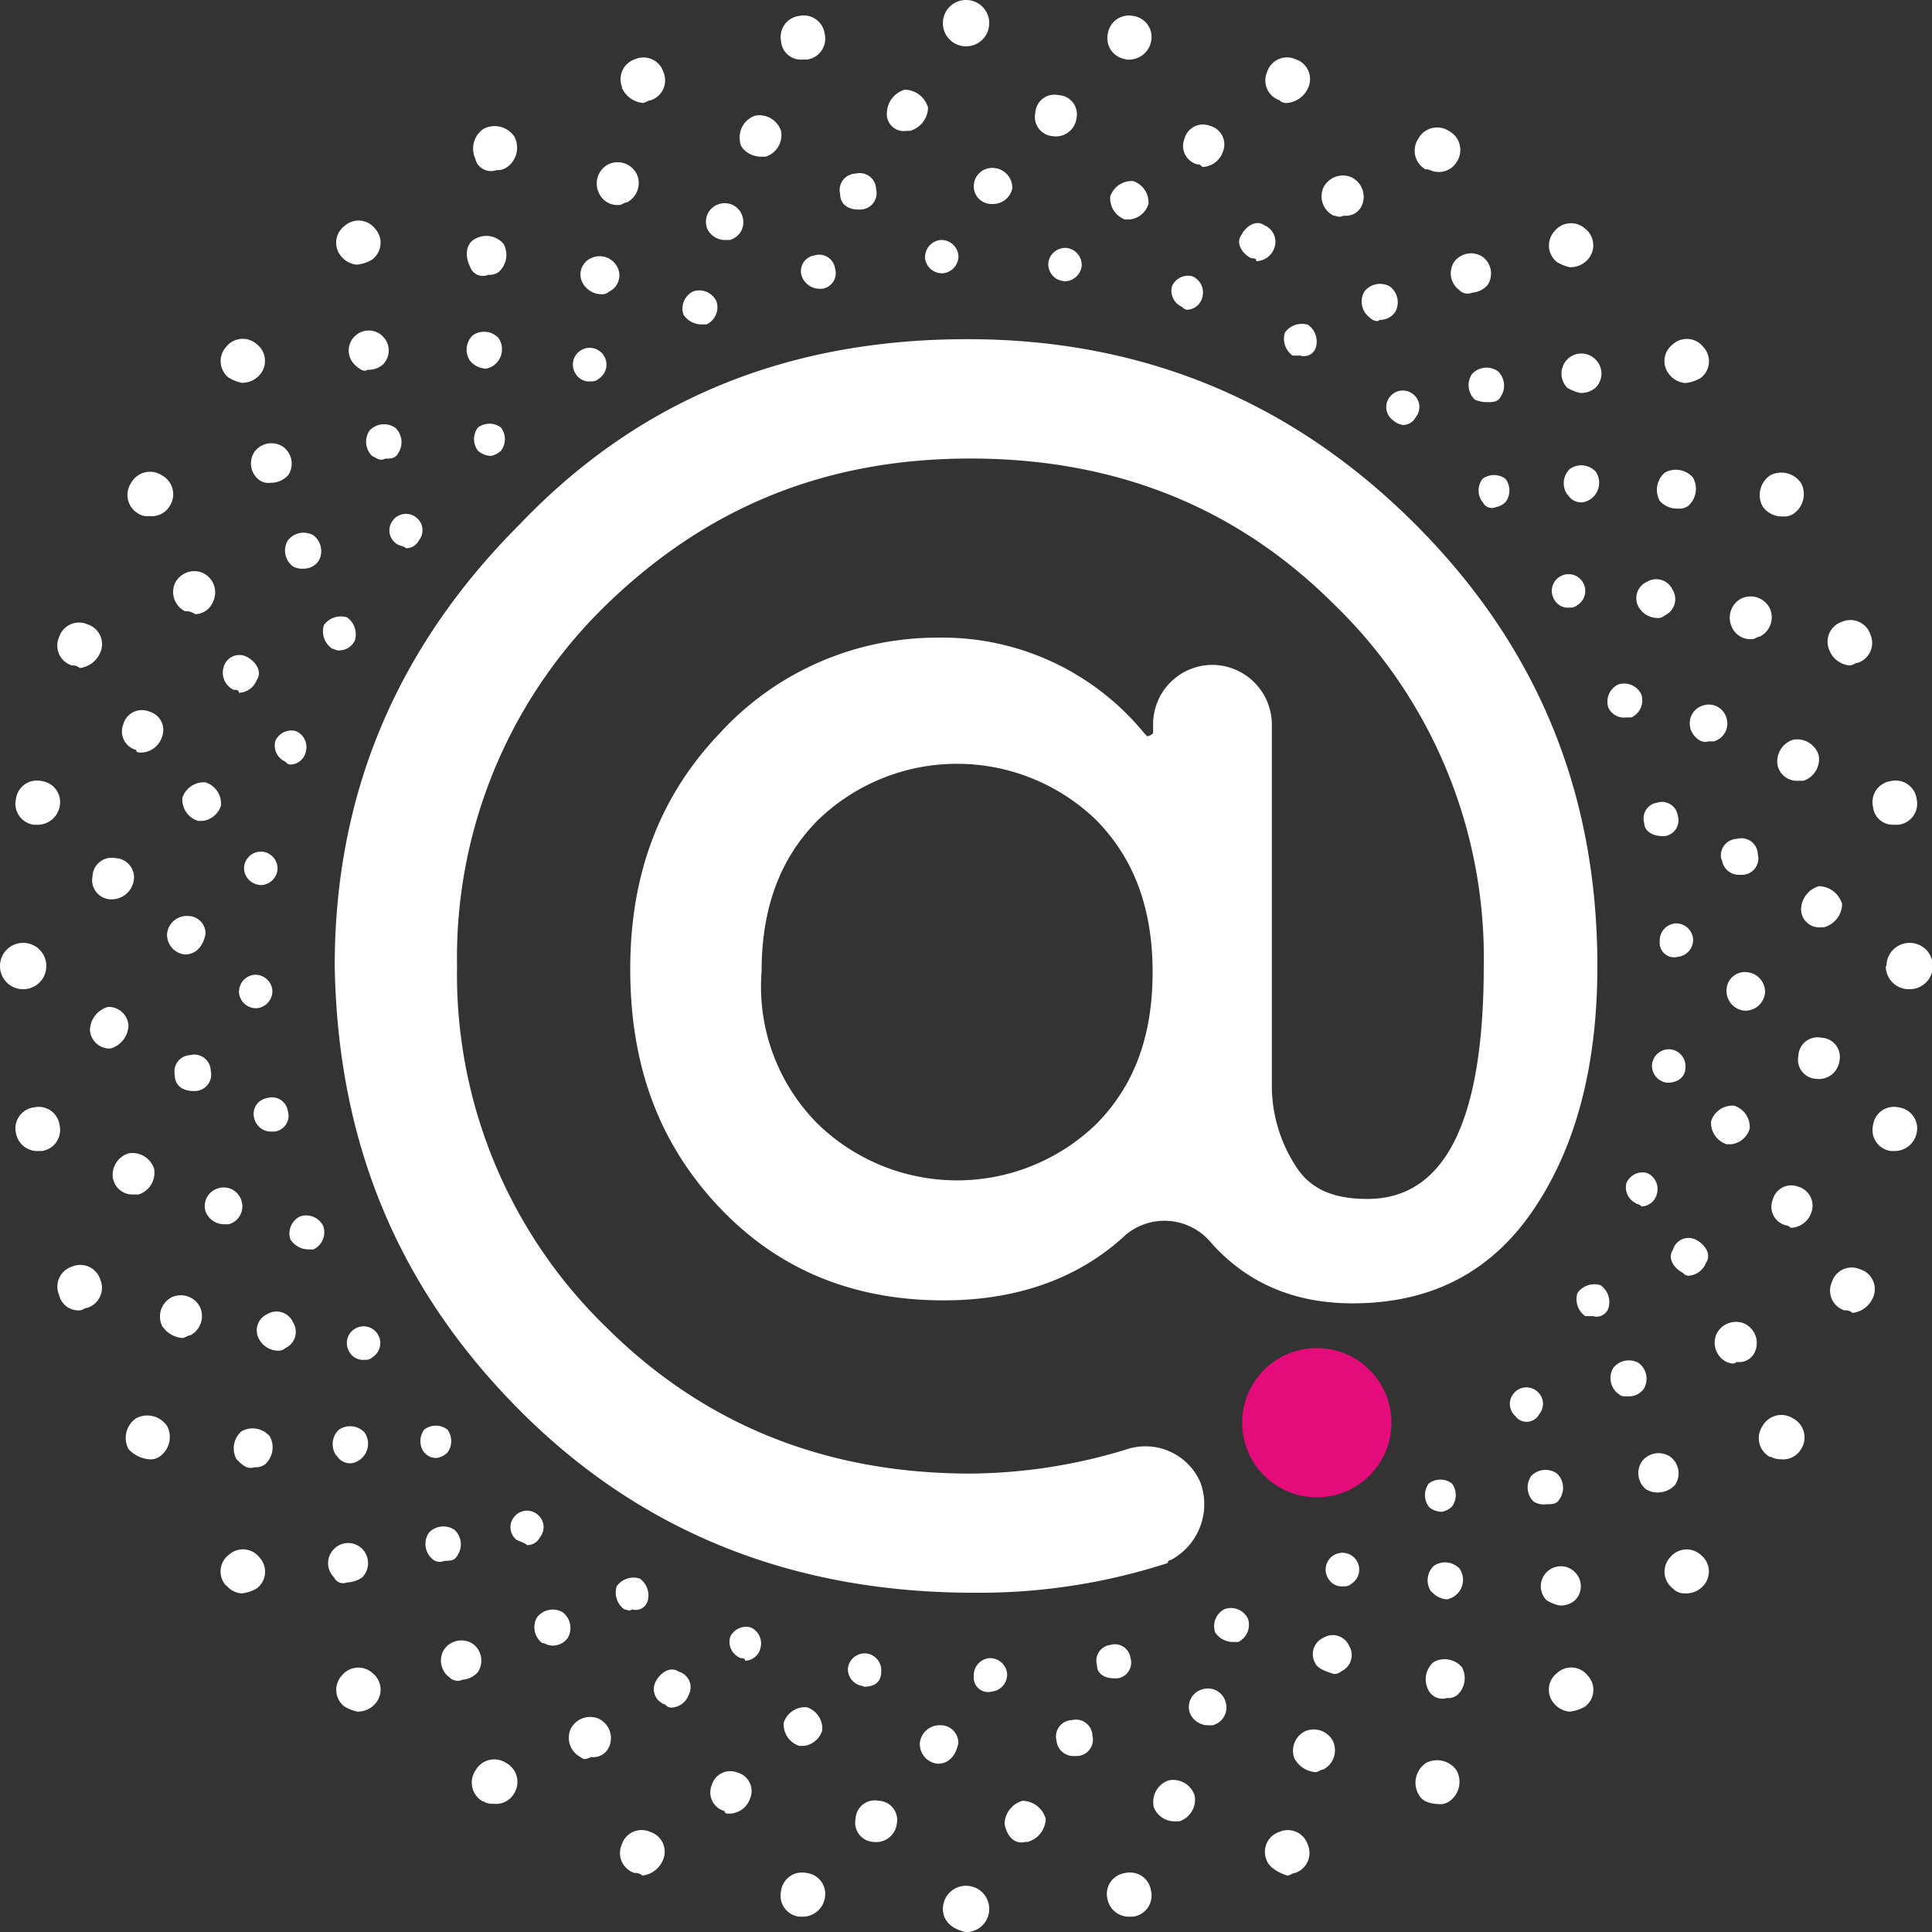 <svg id="图层_1" data-name="图层 1" xmlns="http://www.w3.org/2000/svg" viewBox="0 0 195.21 195.21"><rect x="0" y="0" width="195.21" height="195.21" fill="#333333" stroke="none"/><defs><style>.cls-1{fill:#fff;}.cls-2{fill:#e40b7b;}</style></defs><path class="cls-1" d="M100.15,36.66c17.8,0,32.88,6.33,45.24,18.7s18.4,27.15,18.4,44.64q0,14.93-6.33,24.43c-4.22,6.34-10.26,9.65-18.4,9.65q-9,0-14.48-6.33a6.11,6.11,0,0,0-8.44-.6h0c-4.83,4.52-11.16,6.63-18.4,6.63-9,0-16.59-3-22.62-9.35s-9.05-14.17-9.05-24.13c0-9.65,3-17.49,9.05-23.83a29.72,29.72,0,0,1,22-9.65A26.34,26.34,0,0,1,118,76.47l.3.31h0a1,1,0,0,0,.6-.31h0v-.9a6,6,0,0,1,6-6h0a6.05,6.05,0,0,1,6,6h0v36.8a14.93,14.93,0,0,0,2.41,7.84c1.51,2.41,3.92,3.32,7.24,3.32q11.76,0,11.76-23.53a49.65,49.65,0,0,0-15.08-36.5c-10-10-22.32-14.78-36.8-14.78S73.91,53.55,63.65,63.5A49.65,49.65,0,0,0,48.57,100a49.65,49.65,0,0,0,15.08,36.5c10,9.95,22.32,14.78,36.8,14.78a54.91,54.91,0,0,0,15.69-2.42,6.05,6.05,0,0,1,7.54,3.32h0a6.39,6.39,0,0,1-3,7.84.29.29,0,0,0-.3.3,61.65,61.65,0,0,1-19.61,3c-18.09,0-33.48-6-45.84-18.4S36.51,117.8,36.21,100c0-17.49,6.33-32.27,18.7-44.64C67,42.69,82.05,36.66,100.15,36.66ZM85.07,116a20.22,20.22,0,0,0,28.05,0c3.92-3.93,5.73-9,5.73-15.39S117,89.14,113.12,85.22a20.22,20.22,0,0,0-28.05,0c-3.92,3.92-5.73,9-5.73,15.38A19.62,19.62,0,0,0,85.07,116Z" transform="translate(-2.39 -2.39)"/><circle class="cls-2" cx="133.05" cy="143.75" r="7.54"/><path class="cls-1" d="M100.78,171.75a1.74,1.74,0,0,1,1.56-1.82h0a1.74,1.74,0,0,1,1.81,1.56h0a1.74,1.74,0,0,1-1.55,1.82h0A1.46,1.46,0,0,1,100.78,171.75Zm-11.16,1h0A1.72,1.72,0,0,1,88.06,171h0a1.71,1.71,0,0,1,1.82-1.55h0a1.71,1.71,0,0,1,1.55,1.81h0c0,1-.52,1.56-1.81,1.56Zm23.62-2.08a1.6,1.6,0,0,1,1.3-2.07h0a1.6,1.6,0,0,1,2.07,1.29h0a1.61,1.61,0,0,1-1.29,2.08h-.26C114,172,113.24,171.49,113.24,170.71Zm-36.08-.78a1.75,1.75,0,0,1-1-2.07h0a1.76,1.76,0,0,1,2.07-1h0a1.77,1.77,0,0,1,1,2.08h0a1.64,1.64,0,0,1-1.55,1.29h0c0-.26-.26-.26-.52-.26Zm48-2.59a1.92,1.92,0,0,1,1-2.34h0a1.91,1.91,0,0,1,2.33,1h0a1.93,1.93,0,0,1-1,2.34H127A2.19,2.19,0,0,1,125.18,167.34ZM65.47,165a2.1,2.1,0,0,1-.77-2.33h0a2.08,2.08,0,0,1,2.33-.78h0a2.08,2.08,0,0,1,.78,2.33h0a1.26,1.26,0,0,1-1.56.78h0c-.26.26-.52,0-.78,0Zm71.13-3.11a1.69,1.69,0,0,1,.52-2.34h0a1.69,1.69,0,0,1,2.34.52h0a1.69,1.69,0,0,1-.52,2.34h0a1,1,0,0,1-.78.26h0a1.57,1.57,0,0,1-1.56-.78Zm-82-3.9h0a1.63,1.63,0,0,1-.26-2.33h0a1.65,1.65,0,0,1,2.34-.26h0a1.63,1.63,0,0,1,.26,2.33h0a1.43,1.43,0,0,1-1.3.78h0c-.26-.26-.52-.26-1-.52Zm92.16-3.37a1.94,1.94,0,0,1,0-2.34h0a1.93,1.93,0,0,1,2.33,0h0a1.94,1.94,0,0,1,0,2.34h0a2,2,0,0,1-1,.52h0A2,2,0,0,1,146.73,154.62Zm-101.5-5.45h0a1.94,1.94,0,0,1,0-2.34h0a1.93,1.93,0,0,1,2.33,0h0a1.94,1.94,0,0,1,0,2.34h0a2,2,0,0,1-1,.52h0a1.41,1.41,0,0,1-1.29-.52Zm110.32-3.64a1.63,1.63,0,0,1-.26-2.33h0a1.65,1.65,0,0,1,2.34-.26h0a1.63,1.63,0,0,1,.26,2.33h0a1.43,1.43,0,0,1-1.3.78h0A1.35,1.35,0,0,1,155.55,145.53ZM37.7,139a1.68,1.68,0,0,1,.52-2.33h0a1.68,1.68,0,0,1,2.33.52h0a1.68,1.68,0,0,1-.52,2.33h0a.94.94,0,0,1-.77.26h0A1.57,1.57,0,0,1,37.7,139Zm124.86-3.63a2.1,2.1,0,0,1-.78-2.34h0a2.1,2.1,0,0,1,2.34-.78h0a2.1,2.1,0,0,1,.78,2.34h0a1.26,1.26,0,0,1-1.56.78h-.78ZM31.73,127.62h0a1.91,1.91,0,0,1,1-2.33h0a1.92,1.92,0,0,1,2.33,1h0a1.92,1.92,0,0,1-1,2.34h-.52A2.18,2.18,0,0,1,31.73,127.62Zm136-3.63a1.78,1.78,0,0,1-1-2.08h0a1.77,1.77,0,0,1,2.08-1h0a1.77,1.77,0,0,1,1,2.08h0a1.65,1.65,0,0,1-1.56,1.3h0a.81.81,0,0,0-.52-.26ZM28.09,115.42a1.61,1.61,0,0,1,1.3-2.08h0a1.61,1.61,0,0,1,2.08,1.3h0a1.61,1.61,0,0,1-1.3,2.08h-.26A1.73,1.73,0,0,1,28.09,115.42Zm142.78-3.63a1.72,1.72,0,0,1-1.56-1.82h0a1.72,1.72,0,0,1,1.82-1.56h0a1.72,1.72,0,0,1,1.56,1.82h0c0,1-.78,1.56-1.82,1.56ZM26.54,102.7h0a1.73,1.73,0,0,1,1.55-1.82h0a1.74,1.74,0,0,1,1.82,1.56h0a1.74,1.74,0,0,1-1.56,1.82h0A1.73,1.73,0,0,1,26.54,102.7Zm143.55-5.19a1.74,1.74,0,0,1,1.56-1.82h0a1.73,1.73,0,0,1,1.81,1.56h0a1.73,1.73,0,0,1-1.55,1.82h0A1.46,1.46,0,0,1,170.09,97.51ZM28.61,91.8A1.72,1.72,0,0,1,27.05,90h0a1.72,1.72,0,0,1,1.82-1.56h0a1.72,1.72,0,0,1,1.56,1.82h0a1.74,1.74,0,0,1-1.82,1.56Zm139.92-6.23h0a1.61,1.61,0,0,1,1.3-2.08h0a1.61,1.61,0,0,1,2.08,1.3h0a1.61,1.61,0,0,1-1.3,2.08h-.26c-1,0-1.82-.52-1.82-1.3ZM31.21,79.34a1.77,1.77,0,0,1-1-2.08h0a1.77,1.77,0,0,1,2.08-1h0a1.76,1.76,0,0,1,1,2.08h0a1.63,1.63,0,0,1-1.55,1.3h0C31.47,79.6,31.47,79.6,31.21,79.34ZM164.9,73.89a1.92,1.92,0,0,1,1-2.34h0a1.92,1.92,0,0,1,2.33,1h0a1.91,1.91,0,0,1-1,2.33h-.52A1.74,1.74,0,0,1,164.9,73.89Zm-129-6a2.1,2.1,0,0,1-.78-2.34h0a2.1,2.1,0,0,1,2.34-.78h0a2.1,2.1,0,0,1,.78,2.34h0a1.75,1.75,0,0,1-1.56,1h0C36.4,68.17,36.14,67.92,35.88,67.92ZM159.45,63h0a1.68,1.68,0,0,1,.52-2.33h0a1.68,1.68,0,0,1,2.33.52h0a1.68,1.68,0,0,1-.52,2.33h0a1,1,0,0,1-.78.26h0A1.57,1.57,0,0,1,159.45,63ZM42.37,57.27a1.63,1.63,0,0,1-.26-2.33h0a1.65,1.65,0,0,1,2.34-.26h0A1.63,1.63,0,0,1,44.71,57h0a1.43,1.43,0,0,1-1.3.78h0C43.15,57.53,42.63,57.53,42.37,57.27Zm109.81-4.15h0a1.94,1.94,0,0,1,0-2.34h0a1.93,1.93,0,0,1,2.33,0h0a1.94,1.94,0,0,1,0,2.34h0a1.94,1.94,0,0,1-1,.52h0a1,1,0,0,1-1.3-.52ZM50.68,47.93a1.94,1.94,0,0,1,0-2.34h0a1.93,1.93,0,0,1,2.33,0h0a1.94,1.94,0,0,1,0,2.34h0a1.94,1.94,0,0,1-1,.52h0A2,2,0,0,1,50.68,47.93Zm92.41-3.12a1.63,1.63,0,0,1-.26-2.33h0a1.65,1.65,0,0,1,2.34-.26h0a1.63,1.63,0,0,1,.26,2.33h0a1.43,1.43,0,0,1-1.3.78h0A2,2,0,0,1,143.09,44.81ZM60.54,40.14a1.69,1.69,0,0,1,.52-2.34h0a1.69,1.69,0,0,1,2.34.52h0a1.69,1.69,0,0,1-.52,2.34h0a1,1,0,0,1-.78.26h0A1.57,1.57,0,0,1,60.54,40.14ZM133,38.32a2.09,2.09,0,0,1-.78-2.33h0a2.1,2.1,0,0,1,2.34-.78h0a2.09,2.09,0,0,1,.77,2.33h0a1.25,1.25,0,0,1-1.55.78H133ZM71.44,34.17a1.93,1.93,0,0,1,1-2.34h0a1.92,1.92,0,0,1,2.34,1h0a1.92,1.92,0,0,1-1,2.34h-.52A2.19,2.19,0,0,1,71.44,34.17Zm50.37-.78a1.77,1.77,0,0,1-1-2.08h0a1.76,1.76,0,0,1,2.07-1h0a1.77,1.77,0,0,1,1,2.08h0a1.65,1.65,0,0,1-1.56,1.3h0A.91.91,0,0,1,121.81,33.39ZM83.39,30.27a1.6,1.6,0,0,1,1.29-2.07h0a1.61,1.61,0,0,1,2.08,1.3h0a1.6,1.6,0,0,1-1.3,2.07H85.2A1.94,1.94,0,0,1,83.39,30.27Zm26.47.52A1.71,1.71,0,0,1,108.31,29h0a1.72,1.72,0,0,1,1.81-1.56h0a1.72,1.72,0,0,1,1.56,1.82h0a1.74,1.74,0,0,1-1.82,1.55Zm-14-2.33a1.74,1.74,0,0,1,1.55-1.82h0a1.74,1.74,0,0,1,1.82,1.56h0A1.73,1.73,0,0,1,97.66,30h0a1.73,1.73,0,0,1-1.81-1.55Z" transform="translate(-2.39 -2.39)"/><path class="cls-1" d="M97.14,180.6h0a2,2,0,0,1-1.81-2.07h0a2,2,0,0,1,2.07-1.82h0a1.78,1.78,0,0,1,1.82,1.82h0c-.26,1.29-1,2.07-2.08,2.07Zm12-2.33a1.66,1.66,0,0,1,1.55-2.08h0a1.67,1.67,0,0,1,2.08,1.56h0a1.66,1.66,0,0,1-1.56,2.07h-.26a1.72,1.72,0,0,1-1.81-1.55Zm-26,.52h0a2.27,2.27,0,0,1-1.56-2.34h0a2.27,2.27,0,0,1,2.34-1.56h0a2.28,2.28,0,0,1,1.55,2.34h0a2.23,2.23,0,0,1-1.81,1.56h-.52Zm39.45-3.38a1.85,1.85,0,0,1,1.3-2.33h0a1.85,1.85,0,0,1,2.34,1.29h0a1.86,1.86,0,0,1-1.3,2.34h-.52a2,2,0,0,1-1.82-1.3Zm-52.95-.78a1.63,1.63,0,0,1-1-2.33h0c.52-1,1.56-1.56,2.34-1h0a1.63,1.63,0,0,1,1,2.33h0a1.94,1.94,0,0,1-1.81,1.3h0a.81.81,0,0,1-.52-.26Zm65.67-4.15a1.81,1.81,0,0,1,.78-2.6h0a1.8,1.8,0,0,1,2.6.78h0a1.8,1.8,0,0,1-.78,2.6h0a1,1,0,0,1-.78.26h0C136.34,171.26,135.56,171,135.3,170.48ZM57.17,168.4a2,2,0,0,1-.52-2.59h0a2,2,0,0,1,2.59-.52h0a2,2,0,0,1,.52,2.59h0a1.84,1.84,0,0,1-1.55.78h0c-.52,0-.78-.26-1-.26ZM147,163.21a2,2,0,0,1,.26-2.6h0a2,2,0,0,1,2.59.26h0a2,2,0,0,1-.26,2.6h0a2,2,0,0,1-1,.52h0a2.23,2.23,0,0,1-1.55-.78ZM46,159.84a2,2,0,0,1-.26-2.6h0a2,2,0,0,1,2.59-.26h0a2,2,0,0,1,.26,2.6h0c-.26.52-.78.52-1.3.52h0a1.12,1.12,0,0,1-1.29-.26Zm111.36-5.72a2,2,0,0,1-.26-2.59h0a2,2,0,0,1,2.6-.26h0a2,2,0,0,1,.26,2.6h0c-.26.51-.78.51-1.3.51h0a2,2,0,0,1-1.3-.26Zm-121-4.67a2,2,0,0,1,.26-2.59h0a2,2,0,0,1,2.6.26h0a2,2,0,0,1-.26,2.59h0a2,2,0,0,1-1,.52h0A1.57,1.57,0,0,1,36.4,149.45Zm129.54-6.23a2,2,0,0,1-.52-2.59h0a2,2,0,0,1,2.59-.52h0a2,2,0,0,1,.52,2.59h0a1.85,1.85,0,0,1-1.56.78h0c-.51,0-.77,0-1-.26ZM28.61,137.77h0a1.8,1.8,0,0,1,.78-2.6h0A1.82,1.82,0,0,1,32,136h0a1.8,1.8,0,0,1-.78,2.6h0a1,1,0,0,1-.78.26h0A2.19,2.19,0,0,1,28.61,137.77ZM172.43,131c-1-.52-1.56-1.56-1-2.34h0a1.63,1.63,0,0,1,2.33-1h0c1,.52,1.56,1.55,1,2.33h0a2,2,0,0,1-1.81,1.3h0A.81.81,0,0,1,172.43,131ZM23.16,124.79a1.86,1.86,0,0,1,1.3-2.34h0a1.87,1.87,0,0,1,2.34,1.3h0a1.87,1.87,0,0,1-1.3,2.34H25A2,2,0,0,1,23.16,124.79ZM176.84,118a2.27,2.27,0,0,1-1.56-2.33h0a2.27,2.27,0,0,1,2.34-1.56h0a2.27,2.27,0,0,1,1.56,2.33h0a2.23,2.23,0,0,1-1.82,1.56h-.52ZM20.05,111A1.66,1.66,0,0,1,21.6,109h0a1.66,1.66,0,0,1,2.08,1.55h0a1.67,1.67,0,0,1-1.56,2.08h-.26C20.82,112.59,20.05,112.07,20.05,111Zm158.61-6.49a2,2,0,0,1-1.82-2.07h0a1.85,1.85,0,0,1,2.08-1.82h0a2,2,0,0,1,1.81,2.08h0a2,2,0,0,1-2.07,1.81ZM21.08,98.83a2,2,0,0,1-1.81-2.07h0a2,2,0,0,1,2.07-1.82h0a1.78,1.78,0,0,1,1.82,1.82h0c-.26,1.29-1,2.07-2.08,2.07Zm155.24-9.6h0a1.67,1.67,0,0,1,1.56-2.08h0A1.66,1.66,0,0,1,180,88.71h0a1.65,1.65,0,0,1-1.55,2.07h-.26a1.73,1.73,0,0,1-1.82-1.55ZM22.38,85.33A2.26,2.26,0,0,1,20.82,83h0a2.27,2.27,0,0,1,2.34-1.56h0a2.27,2.27,0,0,1,1.56,2.34h0a2.23,2.23,0,0,1-1.82,1.55h-.52ZM173.2,76a1.87,1.87,0,0,1,1.3-2.34h0a1.86,1.86,0,0,1,2.34,1.3h0a1.86,1.86,0,0,1-1.3,2.34H175c-.78.26-1.56-.52-1.82-1.3ZM26,72.09a1.91,1.91,0,0,1-1-2.33h0a1.63,1.63,0,0,1,2.33-1h0c1,.52,1.56,1.56,1,2.34h0a2,2,0,0,1-1.81,1.29h0C26.54,72.09,26.28,72.09,26,72.09Zm142-8.3h0a1.8,1.8,0,0,1,.78-2.6h0a1.8,1.8,0,0,1,2.6.78h0a1.8,1.8,0,0,1-.78,2.6h0a1,1,0,0,1-.78.26h0A2.19,2.19,0,0,1,168,63.79ZM32,59.63A2,2,0,0,1,31.47,57h0a2,2,0,0,1,2.59-.52h0a2,2,0,0,1,.52,2.59h0a1.85,1.85,0,0,1-1.55.78h0A2,2,0,0,1,32,59.63Zm128.75-7.27a2,2,0,0,1,.26-2.59h0a2,2,0,0,1,2.6.26h0a2,2,0,0,1-.26,2.59h0a2,2,0,0,1-1,.52h0a1.57,1.57,0,0,1-1.56-.78ZM40,48.47a2,2,0,0,1-.26-2.59h0a2,2,0,0,1,2.6-.26h0a2,2,0,0,1,.26,2.59h0c-.26.52-.78.52-1.3.52h0C40.81,49,40.55,48.73,40,48.47ZM151.4,42.76a2,2,0,0,1-.26-2.6h0a2,2,0,0,1,2.6-.26h0a2,2,0,0,1,.26,2.6h0c-.26.52-.78.52-1.3.52h0A2.83,2.83,0,0,1,151.4,42.76ZM49.9,38.87a2,2,0,0,1,.26-2.6h0a2,2,0,0,1,2.59.26h0a2,2,0,0,1-.26,2.6h0a1.89,1.89,0,0,1-1,.51h0A2.23,2.23,0,0,1,49.9,38.87Zm90.86-4.42h0a2,2,0,0,1-.52-2.59h0a2,2,0,0,1,2.59-.52h0a2,2,0,0,1,.52,2.59h0a1.85,1.85,0,0,1-1.56.78h0C141.53,35,141,34.71,140.76,34.45ZM61.32,31.08a1.8,1.8,0,0,1,.78-2.6h0a2,2,0,0,1,2.6.78h0a1.81,1.81,0,0,1-.78,2.6h0a1,1,0,0,1-.78.26h0A2.19,2.19,0,0,1,61.32,31.08Zm67.49-2.6h0c-1-.52-1.55-1.56-1-2.33h0c.52-1,1.55-1.56,2.33-1h0a1.82,1.82,0,0,1,1,2.33h0a2,2,0,0,1-1.82,1.3h0C129.33,28.48,129.07,28.48,128.81,28.48Zm-55-3.11A1.86,1.86,0,0,1,75.08,23h0a1.86,1.86,0,0,1,2.34,1.3h0a1.86,1.86,0,0,1-1.3,2.34H75.6a2,2,0,0,1-1.82-1.3Zm42.31-.78h0a2.28,2.28,0,0,1-1.55-2.34h0a2.27,2.27,0,0,1,2.33-1.56h0A2.27,2.27,0,0,1,118.43,23h0a2.23,2.23,0,0,1-1.82,1.56h-.52ZM87.28,22a1.66,1.66,0,0,1,1.56-2.07h0a1.66,1.66,0,0,1,2.07,1.55h0a1.66,1.66,0,0,1-1.55,2.08H89.1c-1,0-1.82-.52-1.82-1.56Zm15.32,1a1.78,1.78,0,0,1-1.82-1.82h0a1.85,1.85,0,0,1,2.08-1.81h0a2,2,0,0,1,1.81,2.07h0A2,2,0,0,1,102.6,23Z" transform="translate(-2.39 -2.39)"/><path class="cls-1" d="M103.89,186.68a2.5,2.5,0,0,1,1.82-2.34h0a2.5,2.5,0,0,1,2.34,1.82h0a2.5,2.5,0,0,1-1.82,2.34H106C104.93,188.76,104.15,188,103.89,186.68ZM90.65,188.5a1.94,1.94,0,0,1-1.81-2.34h0a1.94,1.94,0,0,1,2.33-1.82h0A1.94,1.94,0,0,1,93,186.68h0a2.1,2.1,0,0,1-2.34,1.82Zm28.3-3.64a2.29,2.29,0,0,1,1.56-2.59h0a2.29,2.29,0,0,1,2.59,1.55h0a2.31,2.31,0,0,1-1.55,2.6H121a2.26,2.26,0,0,1-2.08-1.56Zm-43.35.52a1.94,1.94,0,0,1-1.3-2.6h0a1.94,1.94,0,0,1,2.6-1.29h0a1.93,1.93,0,0,1,1.29,2.59h0a2.25,2.25,0,0,1-2.07,1.56h0c-.26,0-.52,0-.52-.26Zm57.63-5.19a2.19,2.19,0,0,1,1-2.86h0a2.18,2.18,0,0,1,2.85,1h0a2.19,2.19,0,0,1-1,2.86h0c-.26,0-.52.26-.78.26h0a2.65,2.65,0,0,1-2.07-1.3Zm-72.17-.26h0a2.19,2.19,0,0,1-1-2.86h0a2.19,2.19,0,0,1,2.86-1h0a2.17,2.17,0,0,1,1,2.85h0a1.74,1.74,0,0,1-1.82,1h0C61.58,180.19,61.32,180.19,61.06,179.93Zm85.67-6.75a2.3,2.3,0,0,1,.52-2.86h0a2.3,2.3,0,0,1,2.85.52h0a2.3,2.3,0,0,1-.52,2.86h0a1.56,1.56,0,0,1-1,.26h0A1.57,1.57,0,0,1,146.73,173.18Zm-98.91-1.3A2.1,2.1,0,0,1,47.3,169h0a2.12,2.12,0,0,1,2.86-.52h0a2.1,2.1,0,0,1,.52,2.85h0a2.25,2.25,0,0,1-1.56.78h0A1.14,1.14,0,0,1,47.82,171.88Zm110.85-7.79a2,2,0,0,1,0-2.85h0a2,2,0,0,1,2.85,0h0a2,2,0,0,1,0,2.85h0a2.19,2.19,0,0,1-1.55.52h0A4.39,4.39,0,0,1,158.67,164.09ZM36.14,161.76a2,2,0,0,1,0-2.86h0a2,2,0,0,1,2.86,0h0a2.06,2.06,0,0,1,0,2.86h0a2.79,2.79,0,0,1-1.56.52h0A1,1,0,0,1,36.14,161.76Zm132.65-8.83a2.1,2.1,0,0,1-.52-2.85h0a2.12,2.12,0,0,1,2.86-.52h0a2.1,2.1,0,0,1,.52,2.85h0a2.36,2.36,0,0,1-1.82.78h0a2,2,0,0,1-1-.26ZM26.28,149.82h0A2.3,2.3,0,0,1,26.8,147h0a2.29,2.29,0,0,1,2.85.52h0a2.3,2.3,0,0,1-.52,2.86h0a1.56,1.56,0,0,1-1,.26h0c-.78.26-1.29-.26-1.81-.78ZM176.84,140a2.17,2.17,0,0,1-1-2.85h0a2.19,2.19,0,0,1,2.86-1h0a2.18,2.18,0,0,1,1,2.85h0a1.73,1.73,0,0,1-1.81,1h0C177.62,140.21,177.36,140.21,176.84,140ZM18.75,136.32h0a2.19,2.19,0,0,1,1-2.86h0a2.18,2.18,0,0,1,2.85,1h0a2.19,2.19,0,0,1-1,2.86h0c-.26,0-.52.26-.78.26h0A2.65,2.65,0,0,1,18.75,136.32Zm164.06-10.13a1.93,1.93,0,0,1-1.3-2.59h0a1.94,1.94,0,0,1,2.6-1.3h0a2,2,0,0,1,1.3,2.6h0a2.27,2.27,0,0,1-2.08,1.55h0a.81.81,0,0,0-.52-.26Zm-169-4.67a2.28,2.28,0,0,1,1.55-2.59h0a2.3,2.3,0,0,1,2.6,1.55h0a2.31,2.31,0,0,1-1.56,2.6h-.52A2,2,0,0,1,13.82,121.52Zm172.1-10.12a1.94,1.94,0,0,1-1.81-2.34h0a1.94,1.94,0,0,1,2.33-1.82h0a1.94,1.94,0,0,1,1.82,2.34h0a2.1,2.1,0,0,1-2.34,1.82ZM11.48,106.46a2.49,2.49,0,0,1,1.82-2.33h0A2,2,0,0,1,15.37,106h0a2.5,2.5,0,0,1-1.81,2.33H13.3a2,2,0,0,1-1.82-1.82Zm172.89-12.2h0a2.5,2.5,0,0,1,1.81-2.33h0a2.5,2.5,0,0,1,2.34,1.81h0a2.5,2.5,0,0,1-1.82,2.34h-.26A1.84,1.84,0,0,1,184.37,94.26Zm-170.81-1a1.94,1.94,0,0,1-1.82-2.34h0a1.94,1.94,0,0,1,2.34-1.82h0a1.94,1.94,0,0,1,1.81,2.34h0a2.27,2.27,0,0,1-2.33,1.82ZM182,79.73h0a2.31,2.31,0,0,1,1.56-2.6h0a2.29,2.29,0,0,1,2.59,1.56h0a2.29,2.29,0,0,1-1.55,2.59h-.52A2,2,0,0,1,182,79.73ZM16.15,78.17a1.94,1.94,0,0,1-1.3-2.6h0a1.94,1.94,0,0,1,2.6-1.29h0a1.93,1.93,0,0,1,1.3,2.59h0a2.26,2.26,0,0,1-2.08,1.56h0C16.41,78.43,16.15,78.43,16.15,78.17ZM177.36,65.71h0a2.19,2.19,0,0,1,1-2.86h0a2.18,2.18,0,0,1,2.85,1h0a2.19,2.19,0,0,1-1,2.86h0c-.26,0-.52.26-.77.26h0A2.06,2.06,0,0,1,177.36,65.71ZM21.08,64.15a2.18,2.18,0,0,1-1-2.85h0a2.17,2.17,0,0,1,2.85-1h0a2.17,2.17,0,0,1,1,2.85h0a2,2,0,0,1-1.82,1.3h0A1.56,1.56,0,0,0,21.08,64.15ZM170.09,53a2.3,2.3,0,0,1,.52-2.86h0a2.28,2.28,0,0,1,2.85.52h0a2.31,2.31,0,0,1-.51,2.86h0a1.56,1.56,0,0,1-1,.26h0A2.36,2.36,0,0,1,170.09,53ZM28.61,50.91a2.1,2.1,0,0,1-.52-2.85h0A2.12,2.12,0,0,1,31,47.54h0a2.1,2.1,0,0,1,.52,2.85h0a2.36,2.36,0,0,1-1.82.78h0A1.56,1.56,0,0,1,28.61,50.91Zm132.13-9.34a2.06,2.06,0,0,1,0-2.86h0a2,2,0,0,1,2.86,0h0a2,2,0,0,1,0,2.86h0a2.2,2.2,0,0,1-1.56.52h0A4.39,4.39,0,0,1,160.74,41.57ZM38.22,39.23a2,2,0,0,1,0-2.85h0a2,2,0,0,1,2.85,0h0a2,2,0,0,1,0,2.85h0a2.19,2.19,0,0,1-1.55.52h0C39.26,40,38.74,39.75,38.22,39.23ZM149.84,31.7h0a2.1,2.1,0,0,1-.52-2.85h0a2.12,2.12,0,0,1,2.86-.52h0a2.1,2.1,0,0,1,.52,2.85h0a2.25,2.25,0,0,1-1.56.78h0A1.14,1.14,0,0,1,149.84,31.7ZM49.9,29.37c-.52-1-.52-2.34.52-2.86h0a2.29,2.29,0,0,1,2.85.52h0a2.3,2.3,0,0,1-.52,2.86h0a1.54,1.54,0,0,1-1,.26h0A1.36,1.36,0,0,1,49.9,29.37Zm87.22-5.2h0a2.17,2.17,0,0,1-1-2.85h0a2.19,2.19,0,0,1,2.86-1h0a2.19,2.19,0,0,1,1,2.86h0a1.75,1.75,0,0,1-1.82,1h0C137.64,24.43,137.38,24.17,137.12,24.17ZM62.88,21.84a2.19,2.19,0,0,1,1-2.86h0a2.17,2.17,0,0,1,2.85,1h0a2.19,2.19,0,0,1-1,2.86h0c-.26,0-.52.26-.77.26h0A2.06,2.06,0,0,1,62.88,21.84ZM123.36,19a1.93,1.93,0,0,1-1.29-2.59h0a1.93,1.93,0,0,1,2.59-1.3h0a1.94,1.94,0,0,1,1.3,2.59h0a2.26,2.26,0,0,1-2.08,1.56h0C123.62,19,123.62,19,123.36,19Zm-46.2-2.33a2.31,2.31,0,0,1,1.55-2.6h0a2.31,2.31,0,0,1,2.6,1.56h0a2.29,2.29,0,0,1-1.56,2.59h-.52c-1,0-2.07-.77-2.07-1.55Zm31.67-.52A1.94,1.94,0,0,1,107,13.79h0A1.94,1.94,0,0,1,109.35,12h0a1.94,1.94,0,0,1,1.81,2.34h0a2.1,2.1,0,0,1-2.33,1.82ZM92,13.79a2.5,2.5,0,0,1,1.82-2.34h0a2.5,2.5,0,0,1,2.34,1.82h0a2.5,2.5,0,0,1-1.82,2.34H94A1.71,1.71,0,0,1,92,13.79Z" transform="translate(-2.39 -2.39)"/><path class="cls-1" d="M97.66,195.27a2.33,2.33,0,0,1,2.34-2.34h0a2.33,2.33,0,0,1,2.34,2.34h0a2.33,2.33,0,0,1-2.34,2.34h0C98.7,197.35,97.66,196.57,97.66,195.27Zm-14.53.78h0a2.14,2.14,0,0,1-1.82-2.6h0a2.14,2.14,0,0,1,2.6-1.81h0a2.13,2.13,0,0,1,1.81,2.59h0a2.27,2.27,0,0,1-2.33,1.82h-.26Zm31.15-1.82a2.13,2.13,0,0,1,1.81-2.59h0a2.14,2.14,0,0,1,2.6,1.81h0a2.14,2.14,0,0,1-1.82,2.6h-.52A2.2,2.2,0,0,1,114.28,194.23Zm16.09-3.89a2.12,2.12,0,0,1,1.3-2.86h0a2.12,2.12,0,0,1,2.86,1.3h0a2.13,2.13,0,0,1-1.3,2.86h0c-.26,0-.52.26-.78.26h0C131.67,191.64,130.63,191.12,130.37,190.34Zm-63.86,1.3a2.11,2.11,0,0,1-1.3-2.86h0a2.1,2.1,0,0,1,2.86-1.3h0a2.1,2.1,0,0,1,1.3,2.86h0a2.58,2.58,0,0,1-2.08,1.56h0A1,1,0,0,0,66.51,191.64Zm79.18-8a2.41,2.41,0,0,1,.78-3.12h0a2.4,2.4,0,0,1,3.11.78h0a2.41,2.41,0,0,1-.78,3.12h0a1.56,1.56,0,0,1-1,.26h0C146.73,184.63,146,184.37,145.69,183.59Zm-94.49.78a2.18,2.18,0,0,1-.78-3.12h0a2.17,2.17,0,0,1,3.11-.78h0a2.18,2.18,0,0,1,.78,3.12h0a2.1,2.1,0,0,1-2.07,1h0A1.56,1.56,0,0,1,51.2,184.37Zm108.25-9.87a2.11,2.11,0,0,1,.26-3.11h0a2.11,2.11,0,0,1,3.11.26h0a2.11,2.11,0,0,1-.26,3.11h0a3.7,3.7,0,0,1-1.56.52h0a2.23,2.23,0,0,1-1.55-.78Zm-122.27.26a2.13,2.13,0,0,1-.26-3.11h0a2.13,2.13,0,0,1,3.11-.26h0a2.13,2.13,0,0,1,.26,3.11h0a2.34,2.34,0,0,1-1.81.78h0a4.39,4.39,0,0,1-1.3-.52Zm134.21-11.94a2.13,2.13,0,0,1-.26-3.11h0a2.13,2.13,0,0,1,3.11-.26h0a2.13,2.13,0,0,1,.26,3.11h0a2.35,2.35,0,0,1-1.81.78h0a1.68,1.68,0,0,1-1.3-.52Zm-146.15-.26a2.11,2.11,0,0,1,.26-3.11h0a2.11,2.11,0,0,1,3.11.26h0a2.11,2.11,0,0,1-.26,3.11h0a3.7,3.7,0,0,1-1.55.52h0A2.25,2.25,0,0,1,25.24,162.56Zm156-13a2.17,2.17,0,0,1-.78-3.11h0a2.18,2.18,0,0,1,3.12-.78h0a2.17,2.17,0,0,1,.78,3.11h0a2.11,2.11,0,0,1-2.08,1h0a2,2,0,0,1-1-.26ZM15.37,148.8a2.4,2.4,0,0,1,.78-3.11h0a2.41,2.41,0,0,1,3.12.78h0a2.4,2.4,0,0,1-.78,3.11h0a1.56,1.56,0,0,1-1,.26h0A3.21,3.21,0,0,1,15.37,148.8Zm173.41-14a2.1,2.1,0,0,1-1.3-2.86h0a2.1,2.1,0,0,1,2.86-1.3h0a2.1,2.1,0,0,1,1.3,2.86h0a2.57,2.57,0,0,1-2.08,1.55h0A1,1,0,0,0,188.78,134.79ZM8.36,133.23a2.12,2.12,0,0,1,1.3-2.86h0a2.12,2.12,0,0,1,2.86,1.3h0a2.12,2.12,0,0,1-1.3,2.86h0c-.26,0-.52.26-.78.26h0a2,2,0,0,1-2.08-1.56Zm185.09-14.54a2.14,2.14,0,0,1-1.81-2.6h0a2.13,2.13,0,0,1,2.59-1.81h0a2.14,2.14,0,0,1,1.82,2.59h0a2.28,2.28,0,0,1-2.34,1.82h-.26ZM4,116.87a2.14,2.14,0,0,1,1.82-2.59h0a2.13,2.13,0,0,1,2.59,1.81h0a2.14,2.14,0,0,1-1.81,2.6H6A2.21,2.21,0,0,1,4,116.87Zm189-16.87a2.33,2.33,0,0,1,2.34-2.34h0a2.33,2.33,0,0,1,2.34,2.34h0a2.33,2.33,0,0,1-2.34,2.34h0A2.33,2.33,0,0,1,192.93,100ZM2.39,100a2.33,2.33,0,0,1,2.34-2.34h0A2.33,2.33,0,0,1,7.07,100h0a2.33,2.33,0,0,1-2.34,2.34h0A2.33,2.33,0,0,1,2.39,100ZM191.64,83.91h0a2.14,2.14,0,0,1,1.81-2.6h0a2.14,2.14,0,0,1,2.6,1.82h0a2.14,2.14,0,0,1-1.82,2.59h-.52a2,2,0,0,1-2.07-1.81ZM5.77,85.72A2.14,2.14,0,0,1,4,83.13H4a2.14,2.14,0,0,1,2.6-1.82h0a2.14,2.14,0,0,1,1.81,2.6h0A2.27,2.27,0,0,1,6,85.72H5.77ZM187.22,68.07a2.12,2.12,0,0,1,1.3-2.86h0a2.13,2.13,0,0,1,2.86,1.3h0a2.12,2.12,0,0,1-1.3,2.86h0c-.26,0-.52.26-.78.26h0a2.44,2.44,0,0,1-2.08-1.56ZM9.66,69.63a2.1,2.1,0,0,1-1.3-2.86h0a2.11,2.11,0,0,1,2.86-1.3h0a2.1,2.1,0,0,1,1.3,2.86h0a2.58,2.58,0,0,1-2.08,1.56h0A1,1,0,0,0,9.66,69.63Zm170.81-16.1a2.4,2.4,0,0,1,.78-3.11h0a2.41,2.41,0,0,1,3.12.78h0a2.4,2.4,0,0,1-.78,3.11h0a1.56,1.56,0,0,1-1,.26h0A2.36,2.36,0,0,1,180.47,53.53Zm-164.06.78a2.17,2.17,0,0,1-.78-3.11h0a2.18,2.18,0,0,1,3.12-.78h0a2.17,2.17,0,0,1,.78,3.11h0a2.11,2.11,0,0,1-2.08,1h0A1.56,1.56,0,0,1,16.41,54.31Zm154.72-14a2.11,2.11,0,0,1,.26-3.11h0a2.11,2.11,0,0,1,3.11.26h0a2.11,2.11,0,0,1-.26,3.11h0a3.7,3.7,0,0,1-1.55.52h0a2.25,2.25,0,0,1-1.56-.78ZM25.5,40.55a2.13,2.13,0,0,1-.26-3.11h0a2.13,2.13,0,0,1,3.11-.26h0a2.13,2.13,0,0,1,.26,3.11h0a2.35,2.35,0,0,1-1.81.78h0A4.39,4.39,0,0,1,25.5,40.55ZM159.71,28.87a2.13,2.13,0,0,1-.26-3.11h0a2.13,2.13,0,0,1,3.11-.26h0a2.13,2.13,0,0,1,.26,3.11h0a2.36,2.36,0,0,1-1.82.78h0A4.36,4.36,0,0,1,159.71,28.87ZM36.92,28.35a2.11,2.11,0,0,1,.26-3.11h0a2.11,2.11,0,0,1,3.11.26h0A2.11,2.11,0,0,1,40,28.61h0a3.61,3.61,0,0,1-1.55.52h0A2.25,2.25,0,0,1,36.92,28.35Zm109.55-8.82a2.18,2.18,0,0,1-.78-3.12h0a2.17,2.17,0,0,1,3.11-.78h0a2.18,2.18,0,0,1,.78,3.12h0a2.1,2.1,0,0,1-2.07,1h0c-.26,0-.78-.26-1-.26Zm-96-1a2.41,2.41,0,0,1,.78-3.12h0a2.4,2.4,0,0,1,3.11.78h0a2.41,2.41,0,0,1-.78,3.12h0a1.56,1.56,0,0,1-1,.26h0A1.64,1.64,0,0,1,50.42,18.49Zm81.25-6a2.1,2.1,0,0,1-1.3-2.86h0a2.1,2.1,0,0,1,2.86-1.3h0a2.11,2.11,0,0,1,1.3,2.86h0a2.58,2.58,0,0,1-2.08,1.56h0A1,1,0,0,1,131.67,12.52Zm-66.46-1.3a2.13,2.13,0,0,1,1.3-2.86h0a2.12,2.12,0,0,1,2.86,1.3h0a2.12,2.12,0,0,1-1.3,2.86h0c-.26,0-.52.26-.78.26h0A2.58,2.58,0,0,1,65.21,11.22Zm50.88-2.86a2.13,2.13,0,0,1-1.81-2.59h0A2.14,2.14,0,0,1,116.87,4h0a2.14,2.14,0,0,1,1.82,2.6h0a2.27,2.27,0,0,1-2.34,1.81h-.26ZM81.31,6.55A2.14,2.14,0,0,1,83.13,4h0a2.14,2.14,0,0,1,2.59,1.82h0a2.13,2.13,0,0,1-1.81,2.59h-.52A2,2,0,0,1,81.31,6.55ZM97.66,4.73A2.33,2.33,0,0,1,100,2.39h0a2.33,2.33,0,0,1,2.34,2.34h0A2.33,2.33,0,0,1,100,7.07h0A2.33,2.33,0,0,1,97.66,4.73Z" transform="translate(-2.39 -2.39)"/></svg>